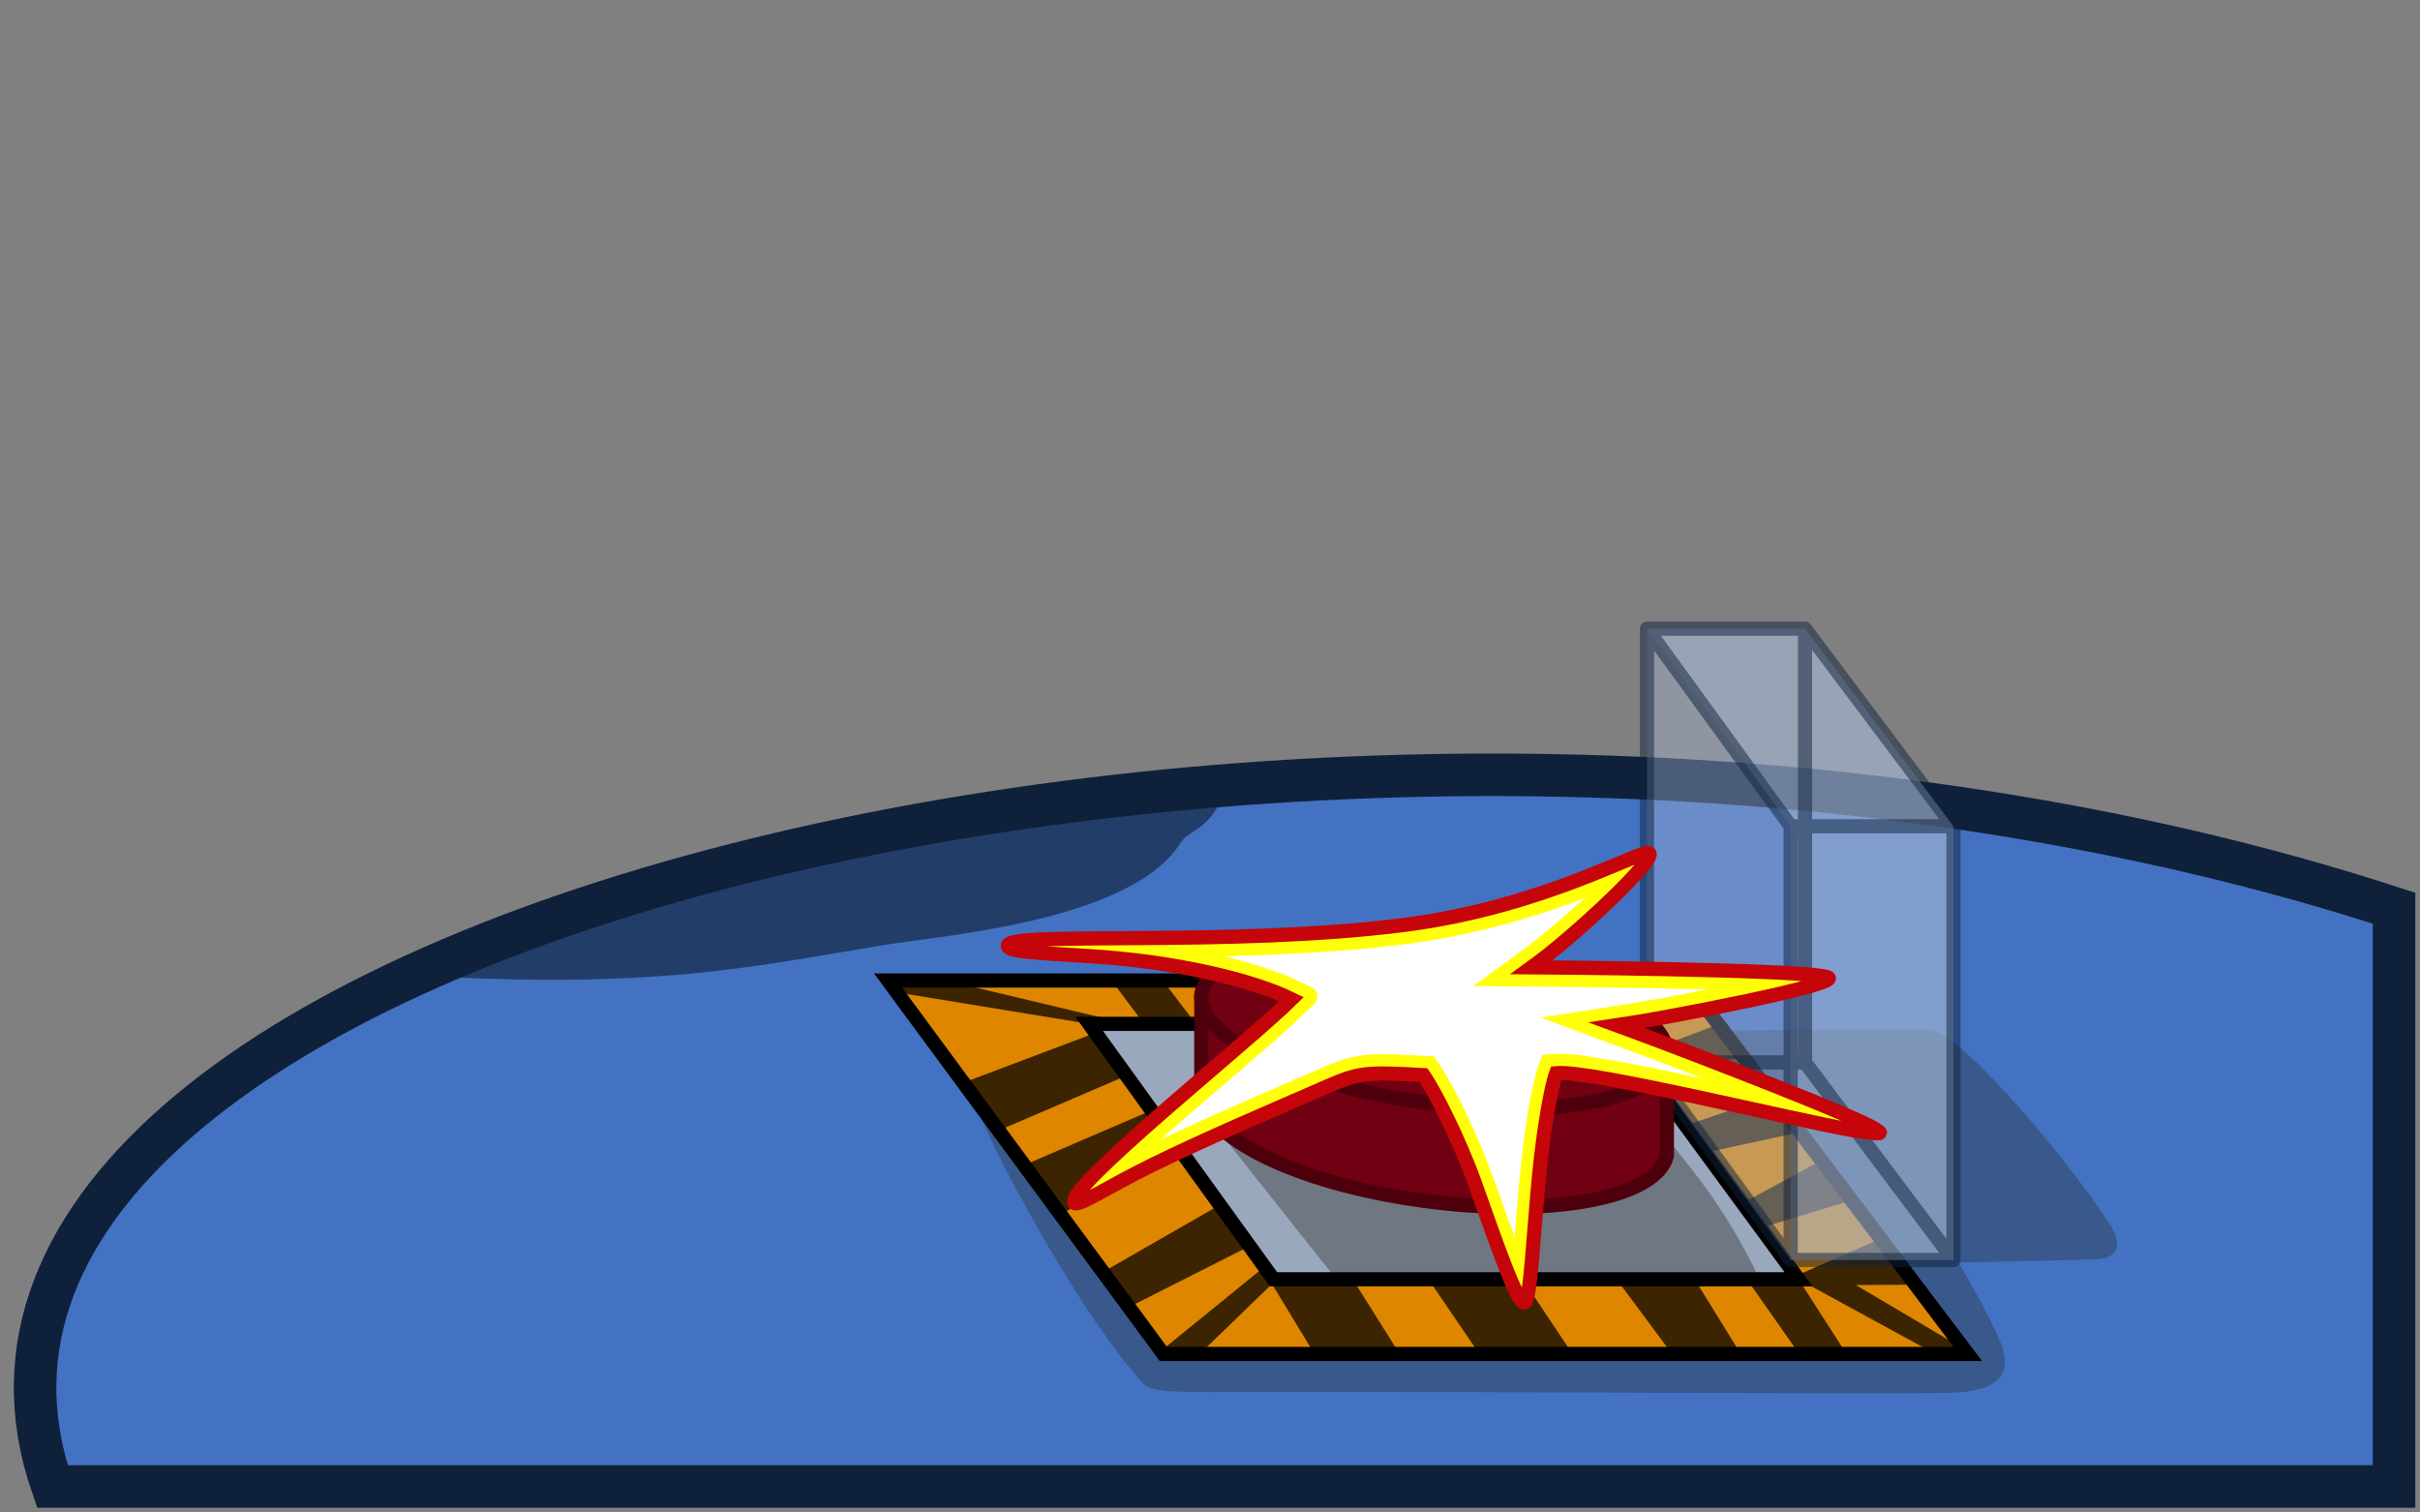 <?xml version="1.0" encoding="UTF-8" standalone="no"?>
<svg
   xmlns:dc="http://purl.org/dc/elements/1.1/"
   xmlns:cc="http://creativecommons.org/ns#"
   xmlns:rdf="http://www.w3.org/1999/02/22-rdf-syntax-ns#"
   xmlns:svg="http://www.w3.org/2000/svg"
   xmlns="http://www.w3.org/2000/svg"
   xmlns:sodipodi="http://sodipodi.sourceforge.net/DTD/sodipodi-0.dtd"
   xmlns:inkscape="http://www.inkscape.org/namespaces/inkscape"
   version="1.1"
   id="svg1213"
   width="1024"
   height="640"
   viewBox="0 0 1024 640"
   sodipodi:docname="layer3.svg"
   inkscape:version="1.0.1 (3bc2e81, 2020-09-07)"
   inkscape:export-filename="/home/cyber/Documents/VS_Code/GarrysModAmongUs/content/materials/au/gui/meeting/emergency/layer3.test.png"
   inkscape:export-xdpi="192"
   inkscape:export-ydpi="192">
  <rect x="0" y="0" width="1024" height="640" fill="#808080" stroke="none"/>
  <defs
     id="defs1217">
    <inkscape:path-effect
       effect="offset"
       id="path-effect1876"
       is_visible="true"
       lpeversion="1"
       linejoin_type="miter"
       unit="px"
       offset="-5"
       miter_limit="4"
       attempt_force_join="true"
       update_on_knot_move="true" />
  </defs>
  <sodipodi:namedview
     pagecolor="#ffffff"
     bordercolor="#666666"
     borderopacity="1"
     objecttolerance="10"
     gridtolerance="10"
     guidetolerance="10"
     inkscape:pageopacity="0"
     inkscape:pageshadow="2"
     inkscape:window-width="640"
     inkscape:window-height="480"
     id="namedview1215"
     showgrid="false"
     inkscape:zoom="1.4142136"
     inkscape:cx="467.4734"
     inkscape:cy="313.95305"
     inkscape:current-layer="g1221"
     inkscape:document-rotation="0"
     showguides="true"
     inkscape:guide-bbox="true" />
  <g
     inkscape:groupmode="layer"
     inkscape:label="Image"
     id="g1221"
     style="display:inline">
    <path
       style="opacity:1;fill:#4372c2;fill-opacity:1;stroke:none;stroke-width:5;stroke-linecap:butt;stroke-linejoin:miter;stroke-miterlimit:4;stroke-dasharray:none;stroke-opacity:0.472"
       d="M 1013.001,629 V 384.304 C 569.205,239.522 -60.144,392.033 22.18,629 Z"
       id="path1786"
       sodipodi:nodetypes="cccc"
       inkscape:label="table-fill" />
    <path
       style="display:inline;fill:#233d69;fill-opacity:1;stroke:none;stroke-width:2;stroke-linecap:butt;stroke-linejoin:miter;stroke-miterlimit:4;stroke-dasharray:none;stroke-opacity:1"
       d="m 173.145,412.523 c 104.297,6.535 145.906,-3.731 201.694,-12.759 25.473,-4.122 104.112,-10.155 124.826,-43.296 3.829,-6.127 13.614,-4.534 19.889,-25.619 -119.753,7.67 -232.752,37.786 -346.409,81.674 z"
       id="path1790"
       sodipodi:nodetypes="csscc"
       inkscape:label="shadow" />
    <path
       style="fill:#39588c;fill-opacity:1;stroke:none;stroke-width:2;stroke-linecap:butt;stroke-linejoin:miter;stroke-miterlimit:4;stroke-dasharray:none;stroke-opacity:1"
       d="m 405.617,448.868 c 7.559,27.536 50.428,106.502 78.094,136.525 4.393,4.767 18.102,3.463 66.327,3.524 94.197,0.118 217.518,0.892 271.954,0.535 18.961,-0.124 32.341,-4.527 23.546,-23.677 -6.454,-14.054 -13.649,-26.104 -16.853,-31.575 8.297,-0.171 49.146,-0.983 58.182,-1.331 7.097,-0.273 12.784,-4.119 5.755,-15.028 -16.336,-25.351 -60.478,-78.421 -75.083,-82.014 -5.242,-1.29 -171.335,1.494 -171.335,1.494 z"
       id="path1905"
       sodipodi:nodetypes="csssscssscc"
       inkscape:label="shadow-light" />
    <path
       style="opacity:1;fill:none;stroke:#0f203a;stroke-width:18;stroke-linecap:butt;stroke-linejoin:miter;stroke-miterlimit:4;stroke-dasharray:none;stroke-opacity:1"
       d="M 1013.001,629 V 384.304 C 569.205,239.522 -60.144,392.033 22.18,629 Z"
       id="path1788"
       sodipodi:nodetypes="cccc"
       inkscape:label="table-outline" />
    <path
       style="display:inline;fill:#3c2400;fill-opacity:1;fill-rule:nonzero;stroke:none;stroke-width:4;stroke-linecap:butt;stroke-linejoin:miter;stroke-miterlimit:4;stroke-dasharray:none;stroke-opacity:1"
       d="m 375.755,414.891 116.507,158.033 H 832.667 L 713.12,414.891 Z"
       id="path1799"
       inkscape:label="ribbon"
       sodipodi:nodetypes="ccccc" />
    <path
       id="path1893"
       style="fill:#de8600;fill-opacity:1;stroke:none;stroke-width:2;stroke-linecap:butt;stroke-linejoin:miter;stroke-miterlimit:4;stroke-dasharray:none;stroke-opacity:1"
       inkscape:label="ribbon-yellow"
       d="m 492.862,415.981 12.99,17.078 28.669,-0.099 -8.179,-18.424 z m -92.331,-1.033 73.633,17.554 9.41,0.039 -13.32,-17.757 z m -19.773,5.19 80.098,13.105 0.954,4.463 -53.168,20.044 z m 42.412,57.976 52.98,-22.751 10.484,14.749 -52.829,22.707 z m 25.999,35.713 47.201,-29.049 18.675,25.736 -47.346,27.142 z m 29.37,38.861 49.576,-25.081 6.308,8.922 -42.573,34.622 z m 29.674,19.664 30.016,-29.039 17.821,29.367 z m 84.116,0.699 -19.196,-30.576 31.825,-0.39 21.006,30.816 z m 73.416,0.363 -21.127,-31.6 39.649,-0.231 23.408,31.564 z m 71.006,-0.217 -19.052,-30.86 21.963,-0.28 22.077,31.435 z m 44.862,0.18 -20.585,-32.06 57.161,31.2 z m 46.756,-4.113 -43.108,-25.522 24.241,-0.106 z m -32.537,-45.141 -34.675,15.221 -15.081,-20.081 36.752,-11.15 z m -24.356,-33.561 -32.952,17.931 -16.703,-20.802 39.36,-8.516 z m -44.44,-57.11 -22.45,8.493 -11.039,-17.28 25.93,-1.172 z m 23.316,30.137 -36.475,12.459 -13.216,-23.942 37.11,-4.56 z"
       sodipodi:nodetypes="ccccccccccccccccccccccccccccccccccccccccccccccccccccccccccccccccccccccccccccc" />
    <path
       style="display:inline;fill:none;fill-opacity:1;fill-rule:nonzero;stroke:#000000;stroke-width:6;stroke-linecap:butt;stroke-linejoin:miter;stroke-miterlimit:4;stroke-dasharray:none;stroke-opacity:1"
       d="m 375.755,414.891 116.507,158.033 H 832.667 L 713.12,414.891 Z"
       id="path1896"
       inkscape:label="ribbon-outline"
       sodipodi:nodetypes="ccccc" />
    <path
       style="display:inline;fill:#9aa8be;fill-opacity:1;fill-rule:nonzero;stroke:none;stroke-width:4;stroke-linecap:butt;stroke-linejoin:miter;stroke-miterlimit:4;stroke-dasharray:none;stroke-opacity:1"
       d="m 460.856,433.243 78.009,108.074 h 222.162 l -79.314,-108.074 z"
       id="path1814"
       inkscape:label="button-plate-fill"
       sodipodi:nodetypes="ccccc" />
    <path
       style="display:inline;fill:#6f7783;fill-opacity:1;stroke:none;stroke-width:2;stroke-linecap:butt;stroke-linejoin:miter;stroke-miterlimit:4;stroke-dasharray:none;stroke-opacity:1"
       d="m 511.433,473.207 54.098,68.206 178.914,-0.423 c -13.3,-27.539 -25.419,-42.701 -39.284,-59.488 z"
       id="path1812"
       sodipodi:nodetypes="ccccc"
       inkscape:label="button-plate-shadow" />
    <path
       style="display:inline;fill:none;fill-opacity:1;fill-rule:nonzero;stroke:#000000;stroke-width:6;stroke-linecap:butt;stroke-linejoin:miter;stroke-miterlimit:4;stroke-dasharray:none;stroke-opacity:1"
       d="m 460.856,433.243 78.009,108.074 h 222.162 l -79.314,-108.074 z"
       id="path1794"
       inkscape:label="button-plate-outline"
       sodipodi:nodetypes="ccccc" />
    <path
       style="font-variation-settings:normal;display:inline;opacity:1;vector-effect:none;fill:#a5b8d5;fill-opacity:0.4;stroke:none;stroke-width:2;stroke-linecap:butt;stroke-linejoin:miter;stroke-miterlimit:4;stroke-dasharray:none;stroke-dashoffset:0;stroke-opacity:1;stop-color:#000000;stop-opacity:1"
       d="M 757.697,533.161 696.911,449.556 h 66.865 l 62.813,83.604 z"
       id="path1854"
       inkscape:label="cover-bottom" />
    <path
       style="fill:#a5b8d5;fill-opacity:0.4;stroke:none;stroke-width:2;stroke-linecap:butt;stroke-linejoin:miter;stroke-miterlimit:4;stroke-dasharray:none;stroke-opacity:1"
       d="m 696.911,266.034 h 66.865 l 62.813,83.604 h -68.891 z"
       id="path1846"
       inkscape:label="cover-top" />
    <path
       style="fill:#a5b8d5;fill-opacity:0.4;stroke:none;stroke-width:2;stroke-linecap:butt;stroke-linejoin:miter;stroke-miterlimit:4;stroke-dasharray:none;stroke-opacity:1"
       d="m 696.911,266.034 v 183.522 h 66.865 V 266.034 Z"
       id="path1848"
       inkscape:label="cover-back" />
    <path
       style="fill:#a5b8d5;fill-opacity:0.4;stroke:none;stroke-width:2;stroke-linecap:butt;stroke-linejoin:miter;stroke-miterlimit:4;stroke-dasharray:none;stroke-opacity:1"
       d="m 757.697,349.639 v 183.522 h 68.891 V 349.639 Z"
       id="path1850"
       inkscape:label="cover-front" />
    <path
       style="fill:#a5b8d5;fill-opacity:0.4;stroke:none;stroke-width:2;stroke-linecap:butt;stroke-linejoin:miter;stroke-miterlimit:4;stroke-dasharray:none;stroke-opacity:1"
       d="m 763.776,266.034 v 183.522 l 62.813,83.604 V 349.639 Z"
       id="path1852"
       inkscape:label="cover-right" />
    <path
       id="path1822"
       style="font-variation-settings:normal;display:inline;opacity:1;vector-effect:none;fill:none;fill-opacity:0.148;stroke:#0f213b;stroke-width:6;stroke-linecap:round;stroke-linejoin:round;stroke-miterlimit:4;stroke-dasharray:none;stroke-dashoffset:0;stroke-opacity:0.5;stop-color:#000000;stop-opacity:1"
       d="M 757.697,349.639 696.911,266.034 m 66.865,0 62.813,83.604 M 696.911,266.034 h 66.865 v 183.522 h -66.865 z m 60.787,83.604 h 68.891 v 183.522 h -68.891 z m -60.787,99.917 60.787,83.604 m 6.079,-83.604 62.813,83.604"
       inkscape:label="cover-outline"
       sodipodi:nodetypes="cccccccccccccccccc" />
    <path
       id="ellipse1807"
       style="display:inline;opacity:1;fill:#700012;fill-opacity:1;fill-rule:nonzero;stroke:#4d000c;stroke-width:6;stroke-linecap:round;stroke-linejoin:round;stroke-miterlimit:4;stroke-dasharray:none;stroke-opacity:1;stop-color:#000000"
       d="m 705.335,447.282 c -2.386,17.899 -48.425,26.453 -102.831,19.107 -54.406,-7.346 -96.576,-27.811 -94.189,-45.71 2.386,-17.899 48.425,-26.453 102.831,-19.107 54.406,7.346 96.576,27.811 94.189,45.71 z m 0,0 10e-6,41.747 c -4.18,17.695 -48.425,26.453 -102.831,19.107 -54.406,-7.346 -93.571,-27.217 -94.19,-45.71 l -1e-5,-41.747"
       sodipodi:nodetypes="sssssccscc"
       inkscape:label="button" />
    <path
       style="display:inline;fill:#ffff08;fill-opacity:1;stroke:#c50509;stroke-width:6;stroke-linecap:round;stroke-linejoin:miter;stroke-miterlimit:6;stroke-dasharray:none;stroke-opacity:1"
       d="m 546.526,422.798 c -18.463,18.245 -96.62,80.602 -91.834,86.18 1.478,1.723 13.965,-6.695 32.631,-15.902 22.411,-11.055 52.714,-23.922 72.056,-32.384 15.678,-6.86 17.165,-7.179 42.95,-5.773 4.498,6.315 15.192,27.336 21.942,46.228 8.935,25.009 17.737,50.751 20.832,49.99 2.543,-0.626 3.661,-28.259 6.179,-54.072 1.88,-19.274 5.117,-37.48 7.202,-42.961 14.405,-1.454 99.4,19.632 126.988,24.407 5.34,0.924 9.938,1.206 10.015,0.862 0.095,-0.424 -2.548,-2.182 -7.348,-4.402 -20.449,-9.457 -77.753,-31.502 -103.959,-41.108 18.262,-2.629 97.652,-17.751 89.051,-20.394 -11.057,-3.398 -125.13,-4.163 -125.13,-4.163 18.158,-13.064 52.137,-45.088 49.844,-48.14 -2.093,-2.786 -43.781,22.508 -103.459,30.169 -74.238,9.53 -167.826,2.465 -168.062,8.874 -0.088,2.392 11.768,2.983 34.637,4.373 36.061,2.193 68.836,10.029 85.464,18.216 z"
       id="path1872"
       sodipodi:nodetypes="cssscssscssscscssssc"
       inkscape:label="slap" />
    <path
       id="path1874"
       style="display:inline;fill:#ffffff;fill-opacity:1;stroke:none;stroke-width:4;stroke-linecap:round;stroke-linejoin:miter;stroke-miterlimit:4;stroke-dasharray:none;stroke-opacity:1"
       inkscape:label="slap-bam"
       d="m 668.429,380.819 c -25.12,9.415 -51.269,16.278 -77.95,19.198 -24.168,2.882 -48.505,3.952 -72.821,4.591 11.681,2.806 23.254,6.316 34.084,11.608 1.981,1.135 4.889,1.692 5.483,4.247 0.854,2.232 -0.733,4.54 -2.572,5.731 -12.158,12.008 -25.436,22.814 -38.297,34.047 -8.474,7.32 -17.028,14.626 -25.343,22.006 23.836,-11.26 48.077,-21.627 72.271,-32.075 7.268,-3.102 15.216,-4.344 23.084,-4.064 6.805,0.08 13.596,0.561 20.392,0.873 7.685,10.878 13.243,23.065 18.689,35.18 5.865,13.502 10.34,27.549 15.456,41.344 1.809,-22.325 3.375,-44.794 8.358,-66.682 0.851,-3.553 2.068,-6.999 3.336,-10.419 6.641,-0.912 13.366,-0.413 19.954,0.671 16.246,2.528 32.334,5.979 48.411,9.405 -22.952,-8.87 -46.045,-17.364 -69.121,-25.899 21.791,-3.328 43.617,-6.501 65.234,-10.865 1.829,-0.355 3.66,-0.696 5.486,-1.067 -33.054,-0.848 -66.119,-1.124 -99.182,-1.386 12.82,-9.421 26,-18.415 37.873,-29.062 3.032,-2.653 6.036,-5.338 8.995,-8.073 -0.607,0.231 -1.214,0.462 -1.82,0.693 z" />
  </g>
</svg>
